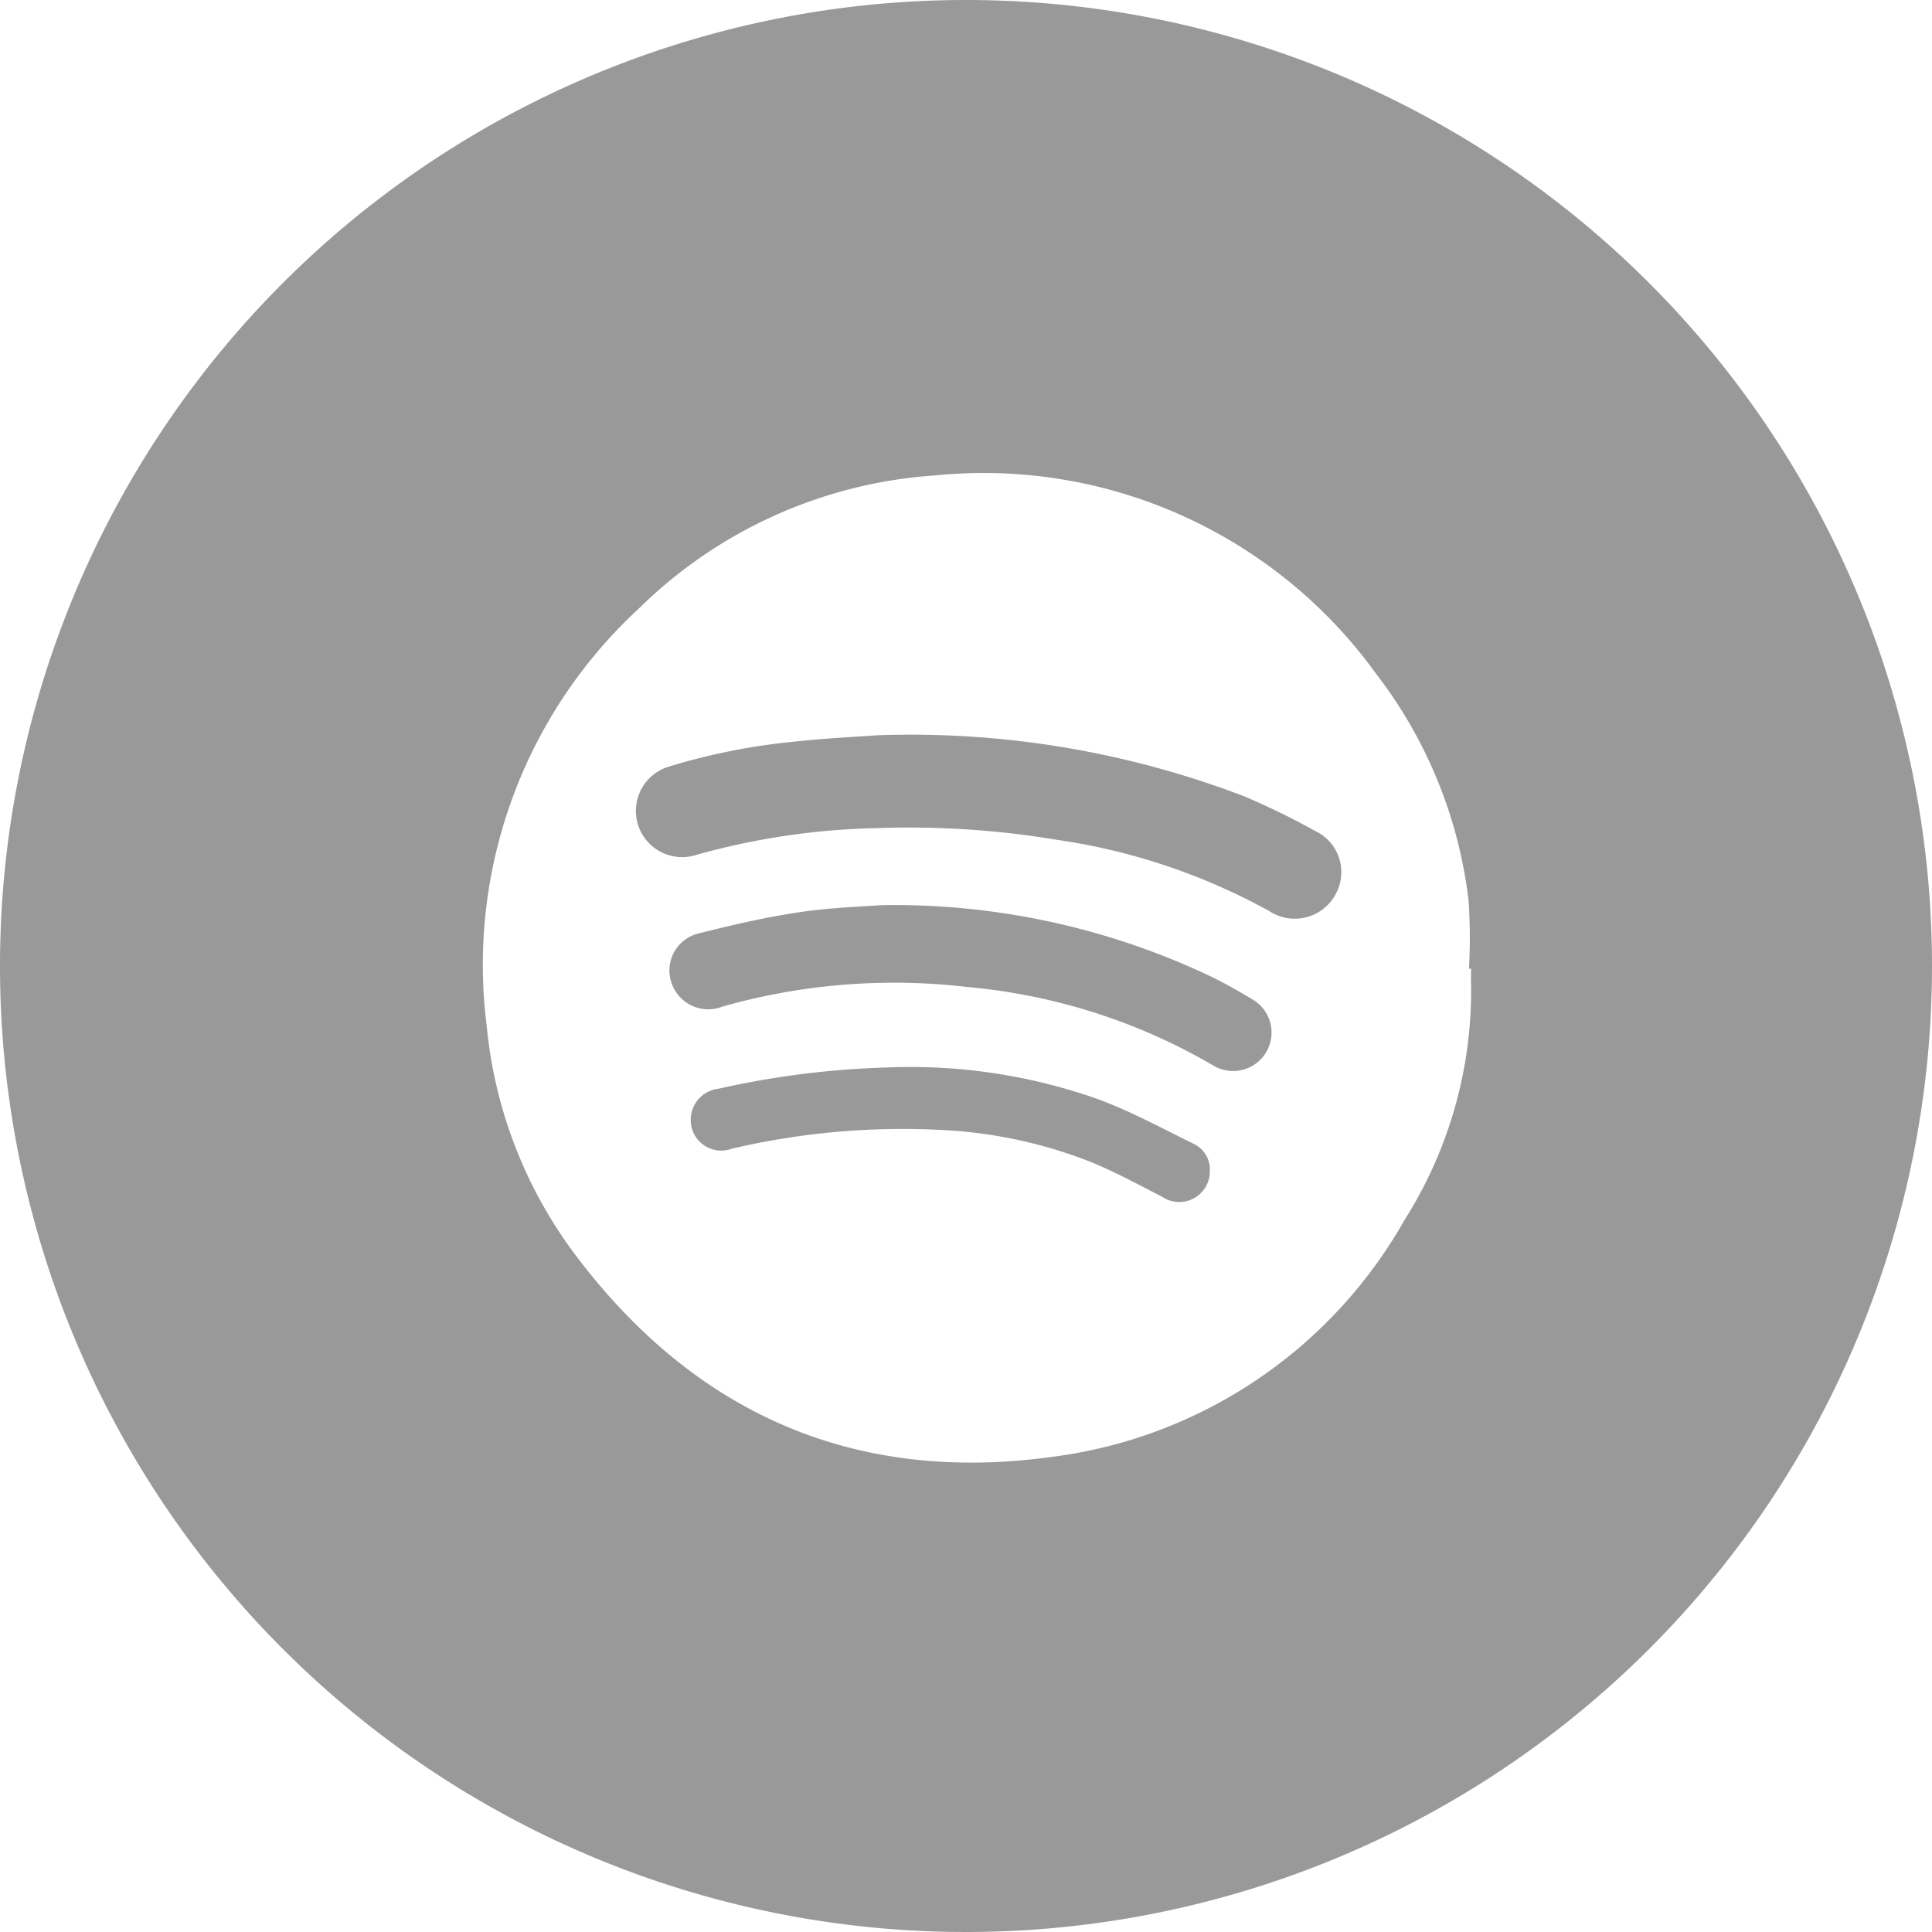 <svg id="Group_351" data-name="Group 351" xmlns="http://www.w3.org/2000/svg" width="70" height="70" viewBox="0 0 70 70">
  <path id="Path_733" data-name="Path 733" d="M198.511,243.266c-.481-.287-.969-.567-1.472-.811a26.778,26.778,0,0,0-11.957-2.592c-.654.05-1.831.086-2.987.259-1.214.18-2.413.46-3.612.761a1.38,1.38,0,0,0-.941,1.946,1.4,1.4,0,0,0,1.781.711,22.74,22.74,0,0,1,8.876-.711,21.452,21.452,0,0,1,8.912,2.844,1.392,1.392,0,1,0,1.4-2.406Z" transform="translate(-153.151 -207.068)" fill="#999"/>
  <path id="Path_734" data-name="Path 734" d="M201.175,285.61c-1.128-.553-2.233-1.156-3.4-1.594a20.375,20.375,0,0,0-7.684-1.17,31.764,31.764,0,0,0-6.111.768,1.134,1.134,0,0,0-1.005,1.321,1.106,1.106,0,0,0,1.472.855,27.157,27.157,0,0,1,7.691-.675,16.949,16.949,0,0,1,5.336,1.163c.883.366,1.723.819,2.571,1.257a1.109,1.109,0,0,0,1.723-.934A1.027,1.027,0,0,0,201.175,285.61Z" transform="translate(-157.933 -244.17)" fill="#999"/>
  <path id="Path_735" data-name="Path 735" d="M193.21,198.32a27.4,27.4,0,0,0-2.571-1.257,33.862,33.862,0,0,0-13.285-2.219c-.682.05-1.767.1-2.851.215a23.17,23.17,0,0,0-4.74.926,1.673,1.673,0,0,0,.991,3.2,26.122,26.122,0,0,1,6.614-.977,32.469,32.469,0,0,1,6.463.424,22.579,22.579,0,0,1,7.705,2.585,1.677,1.677,0,0,0,2.37-.56A1.649,1.649,0,0,0,193.21,198.32Z" transform="translate(-145.544 -168.205)" fill="#999"/>
  <path id="Path_736" data-name="Path 736" d="M35,0A35,35,0,1,0,70,35,35,35,0,0,0,35,0ZM50.89,44.2a17.169,17.169,0,0,1-12.739,8.581c-7.109.991-12.9-1.508-17.242-7.231a16.4,16.4,0,0,1-3.275-8.38,17.565,17.565,0,0,1,5.515-15.124,16.9,16.9,0,0,1,10.714-4.819,17.541,17.541,0,0,1,15.993,7.181,16.657,16.657,0,0,1,3.354,8.23,20.127,20.127,0,0,1,.014,2.463A.241.241,0,0,1,53.3,35.1c0,.18-.007.359,0,.539A15.529,15.529,0,0,1,50.89,44.2Z" fill="#999"/>
</svg>
